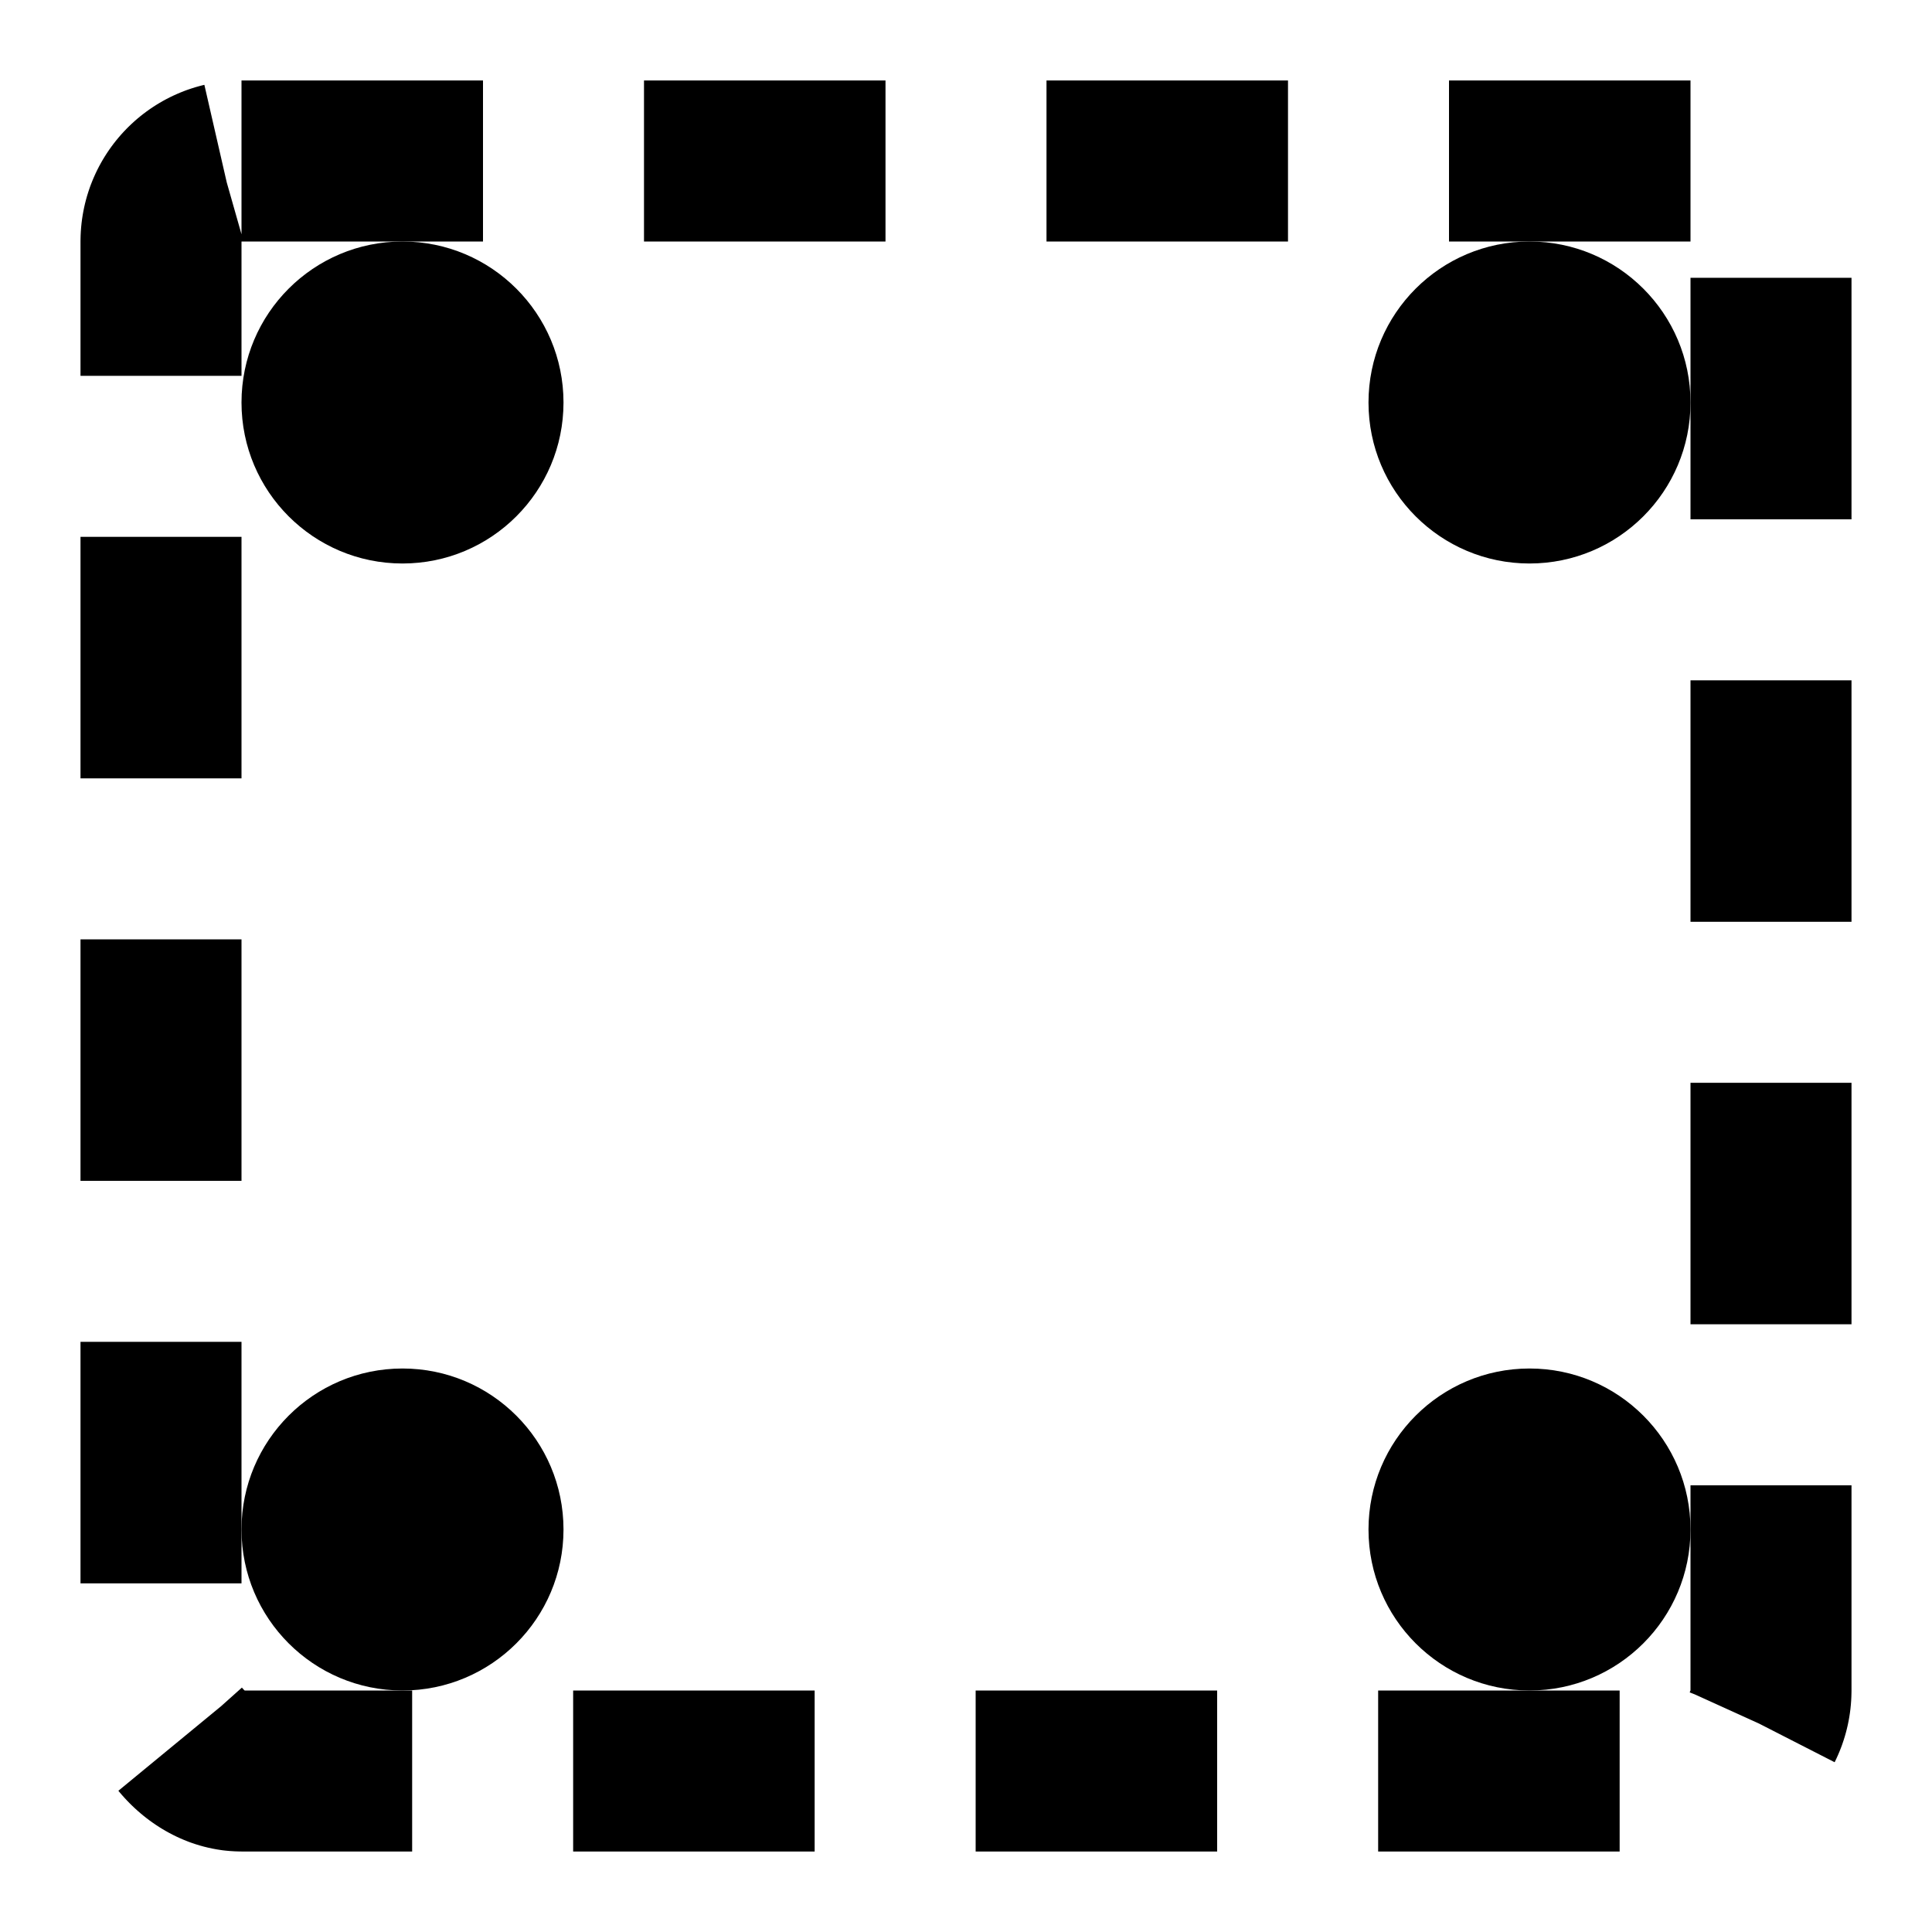 <svg width="24" height="24" viewBox="0 0 24 24" fill="none" xmlns="http://www.w3.org/2000/svg">
  <!-- Outer selection box with dashed border -->
  <rect x="2" y="2" width="20" height="20" stroke="currentColor" stroke-width="2" stroke-dasharray="3 2" rx="1"/>
  <!-- Corner markers to indicate "all selected" -->
  <circle cx="5" cy="5" r="2" fill="currentColor"/>
  <circle cx="19" cy="5" r="2" fill="currentColor"/>
  <circle cx="5" cy="19" r="2" fill="currentColor"/>
  <circle cx="19" cy="19" r="2" fill="currentColor"/>
</svg>
